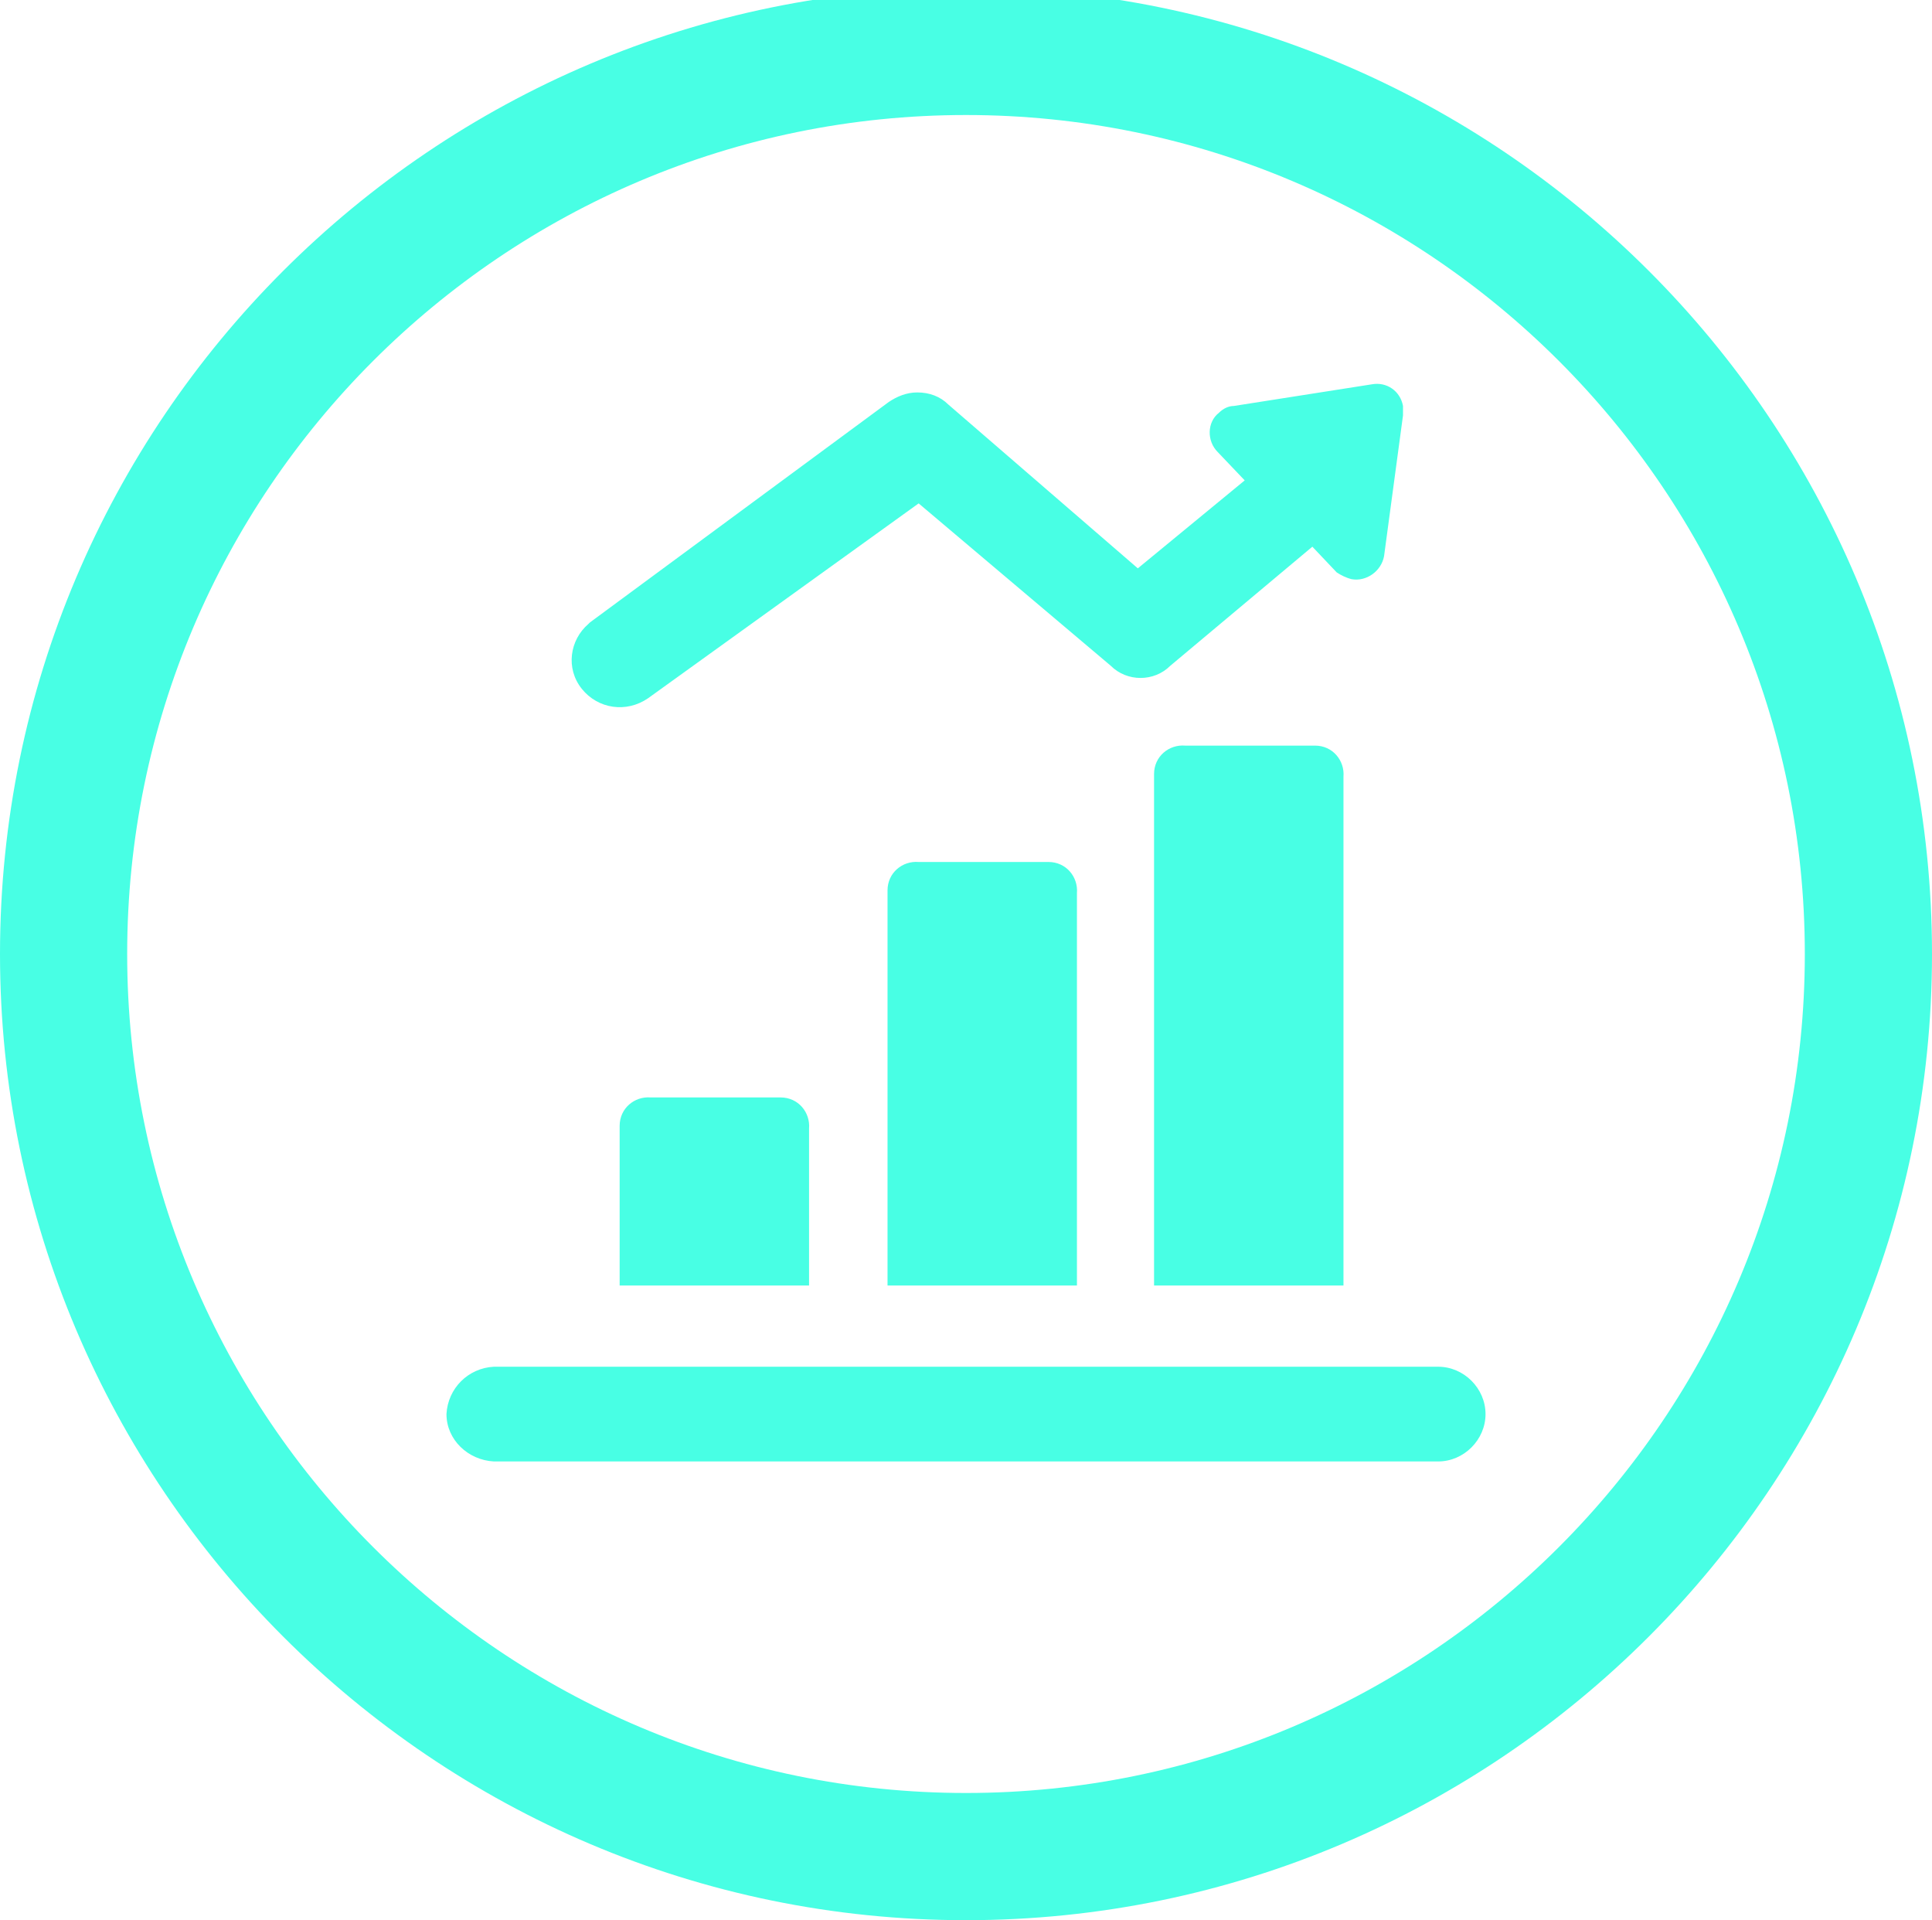 <?xml version="1.0" encoding="utf-8"?>
<!-- Generator: Adobe Illustrator 25.2.3, SVG Export Plug-In . SVG Version: 6.00 Build 0)  -->
<svg version="1.1" id="Layer_1" xmlns="http://www.w3.org/2000/svg" xmlns:xlink="http://www.w3.org/1999/xlink" x="0px" y="0px"
	 viewBox="0 0 142.8 141.9" style="enable-background:new 0 0 142.8 141.9;" xml:space="preserve">
<style type="text/css">
	.st0{fill:#48FFE4;}
</style>
<g id="Layer_2_1_">
	<g id="Layer_1-2">
		<path class="st0" d="M65.6,95h14V66c0.1-1.2-0.8-2.3-2.1-2.3c-0.1,0-0.2,0-0.3,0h-9.3c-1.2-0.1-2.3,0.8-2.3,2.1c0,0.1,0,0.2,0,0.3
			V95z M45.8,95h14V83.4c0.1-1.2-0.8-2.3-2.1-2.3c-0.1,0-0.2,0-0.3,0h-9.3c-1.2-0.1-2.3,0.8-2.3,2.1c0,0.1,0,0.2,0,0.3
			C45.8,83.4,45.8,95,45.8,95z M85.3,95h14V57.4c0.1-1.2-0.8-2.3-2.1-2.3c-0.1,0-0.2,0-0.3,0h-9.3c-1.2-0.1-2.3,0.8-2.3,2.1
			c0,0.1,0,0.2,0,0.3V95z M33,104.5c0,1.9,1.6,3.4,3.5,3.5h69.8c1.9,0,3.5-1.6,3.5-3.5c0-1.9-1.6-3.5-3.5-3.5c0,0,0,0,0,0H36.5
			C34.6,101.1,33.1,102.6,33,104.5z"/>
		<path class="st0" d="M102.3,41.1c-0.2,1.1-1.3,1.9-2.4,1.7c-0.4-0.1-0.8-0.3-1.1-0.5L97,40.4l-10.5,8.8c-1.2,1.2-3.2,1.2-4.4,0
			L67.9,37.2l-20,14.4c-1.6,1.1-3.7,0.8-4.9-0.7c-1.2-1.5-0.9-3.6,0.5-4.8c0,0,0.1-0.1,0.1-0.1l22.1-16.3c0.6-0.4,1.3-0.7,2.1-0.7
			c0.9,0,1.7,0.3,2.3,0.9l14,12.1l7.9-6.5L90,33.4c-0.8-0.8-0.8-2.2,0.1-2.9c0.3-0.3,0.7-0.5,1.1-0.5l10.2-1.6
			c1.1-0.2,2.1,0.5,2.3,1.6c0,0.2,0,0.5,0,0.7L102.3,41.1z"/>
	</g>
</g>
<g>
	<path class="st0" d="M71.4,141.9C32,141.9,0,109.8,0,70.5C0,31.1,32-0.9,71.4-0.9c39.4,0,71.4,32,71.4,71.4
		C142.8,109.8,110.8,141.9,71.4,141.9z M71.4,8.5c-34.2,0-62,27.8-62,62c0,34.2,27.8,62,62,62c34.2,0,62-27.8,62-62
		C133.4,36.3,105.6,8.5,71.4,8.5z"/>
</g>
</svg>
